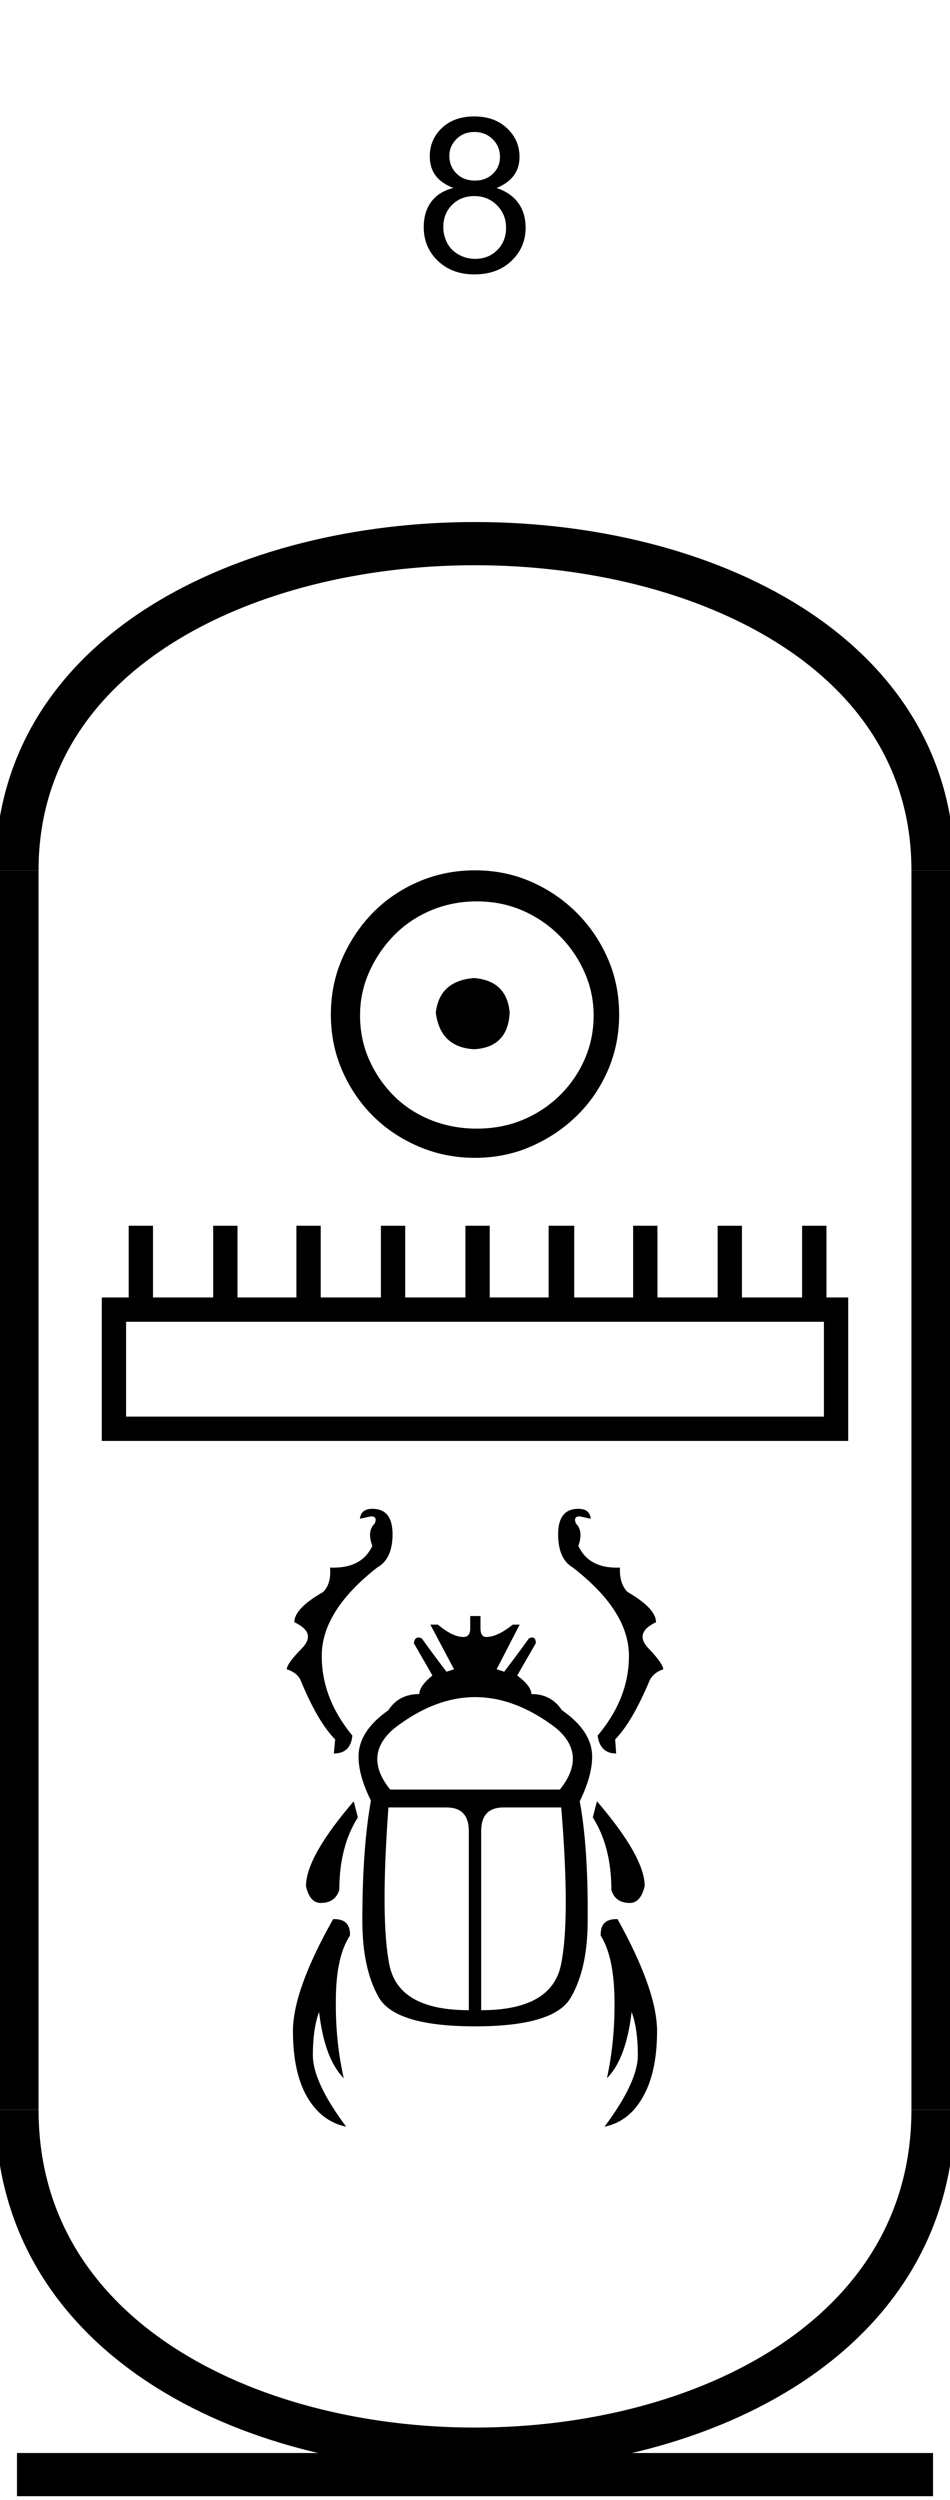 <?xml version='1.0' encoding='UTF-8' standalone='yes'?><svg xmlns='http://www.w3.org/2000/svg' xmlns:xlink='http://www.w3.org/1999/xlink' width='22.0' height='57.871' ><path d='M 10.5 4.352 Q 10.219 4.242 10.086 4.062 Q 9.953 3.883 9.953 3.617 Q 9.953 3.227 10.235 2.961 Q 10.516 2.695 10.985 2.695 Q 11.453 2.695 11.742 2.969 Q 12.031 3.242 12.031 3.633 Q 12.031 3.883 11.899 4.062 Q 11.766 4.242 11.5 4.352 Q 11.828 4.461 12 4.695 Q 12.172 4.93 12.172 5.273 Q 12.172 5.727 11.844 6.039 Q 11.516 6.352 10.985 6.352 Q 10.469 6.352 10.141 6.039 Q 9.813 5.727 9.813 5.258 Q 9.813 4.898 9.992 4.664 Q 10.172 4.43 10.5 4.352 ZM 10.406 3.602 Q 10.406 3.852 10.571 4.016 Q 10.735 4.18 11 4.18 Q 11.25 4.18 11.414 4.023 Q 11.578 3.867 11.578 3.633 Q 11.578 3.383 11.406 3.219 Q 11.235 3.055 10.985 3.055 Q 10.735 3.055 10.571 3.219 Q 10.406 3.383 10.406 3.602 ZM 10.266 5.258 Q 10.266 5.445 10.352 5.617 Q 10.438 5.789 10.617 5.891 Q 10.797 5.992 11 5.992 Q 11.313 5.992 11.516 5.789 Q 11.719 5.586 11.719 5.273 Q 11.719 4.961 11.508 4.75 Q 11.297 4.539 10.985 4.539 Q 10.672 4.539 10.469 4.742 Q 10.266 4.945 10.266 5.258 Z' style='fill:#000000;stroke:none' /><path d='M 10.979 22.639 C 10.444 22.681 10.148 22.949 10.092 23.442 C 10.162 23.977 10.458 24.259 10.979 24.287 C 11.5 24.259 11.775 23.977 11.803 23.442 C 11.761 22.949 11.486 22.681 10.979 22.639 ZM 11.042 20.865 C 11.423 20.865 11.775 20.935 12.099 21.076 C 12.423 21.217 12.708 21.41 12.954 21.657 C 13.201 21.903 13.394 22.185 13.535 22.502 C 13.676 22.819 13.747 23.153 13.747 23.505 C 13.747 23.872 13.676 24.213 13.535 24.53 C 13.394 24.847 13.201 25.125 12.954 25.365 C 12.708 25.604 12.423 25.791 12.099 25.925 C 11.775 26.058 11.423 26.125 11.042 26.125 C 10.662 26.125 10.306 26.058 9.975 25.925 C 9.644 25.791 9.359 25.604 9.12 25.365 C 8.88 25.125 8.69 24.847 8.549 24.53 C 8.408 24.213 8.338 23.872 8.338 23.505 C 8.338 23.153 8.408 22.819 8.549 22.502 C 8.69 22.185 8.88 21.903 9.12 21.657 C 9.359 21.41 9.644 21.217 9.975 21.076 C 10.306 20.935 10.662 20.865 11.042 20.865 ZM 11 20.146 C 10.535 20.146 10.099 20.234 9.69 20.41 C 9.282 20.586 8.93 20.826 8.634 21.129 C 8.338 21.431 8.102 21.784 7.926 22.185 C 7.75 22.586 7.662 23.02 7.662 23.484 C 7.662 23.949 7.75 24.382 7.926 24.784 C 8.102 25.185 8.338 25.534 8.634 25.829 C 8.93 26.125 9.282 26.361 9.69 26.537 C 10.099 26.713 10.535 26.801 11 26.801 C 11.465 26.801 11.898 26.713 12.299 26.537 C 12.701 26.361 13.053 26.125 13.356 25.829 C 13.659 25.534 13.898 25.185 14.074 24.784 C 14.25 24.382 14.338 23.949 14.338 23.484 C 14.338 23.02 14.25 22.586 14.074 22.185 C 13.898 21.784 13.659 21.431 13.356 21.129 C 13.053 20.826 12.701 20.586 12.299 20.41 C 11.898 20.234 11.465 20.146 11 20.146 Z' style='fill:#000000;stroke:none' /><path d='M 19.08 30.596 L 19.08 32.791 L 2.92 32.791 L 2.92 30.596 ZM 2.98 28.373 L 2.98 30.033 L 2.357 30.033 L 2.357 33.354 L 19.643 33.354 L 19.643 30.033 L 19.139 30.033 L 19.139 28.373 L 18.575 28.373 L 18.575 30.033 L 17.182 30.033 L 17.182 28.373 L 16.619 28.373 L 16.619 30.033 L 15.225 30.033 L 15.225 28.373 L 14.662 28.373 L 14.662 30.033 L 13.298 30.033 L 13.298 28.373 L 12.705 28.373 L 12.705 30.033 L 11.341 30.033 L 11.341 28.373 L 10.778 28.373 L 10.778 30.033 L 9.384 30.033 L 9.384 28.373 L 8.821 28.373 L 8.821 30.033 L 7.427 30.033 L 7.427 28.373 L 6.864 28.373 L 6.864 30.033 L 5.5 30.033 L 5.5 28.373 L 4.937 28.373 L 4.937 30.033 L 3.543 30.033 L 3.543 28.373 Z' style='fill:#000000;stroke:none' /><path d='M 8.622 34.925 Q 8.359 34.925 8.335 35.156 L 8.59 35.1 Q 8.749 35.1 8.677 35.267 Q 8.494 35.442 8.622 35.784 Q 8.389 36.287 7.724 36.287 Q 7.684 36.287 7.643 36.286 L 7.643 36.286 Q 7.675 36.659 7.484 36.85 Q 6.816 37.232 6.816 37.55 Q 7.341 37.797 6.991 38.155 Q 6.641 38.513 6.641 38.64 Q 6.872 38.712 6.959 38.887 Q 7.357 39.857 7.762 40.263 L 7.731 40.589 Q 8.12 40.589 8.16 40.175 Q 7.428 39.284 7.452 38.274 Q 7.484 37.264 8.733 36.286 Q 9.091 36.087 9.091 35.514 Q 9.091 34.925 8.622 34.925 ZM 13.394 34.925 Q 12.925 34.925 12.925 35.514 Q 12.925 36.087 13.267 36.286 Q 14.532 37.264 14.564 38.274 Q 14.588 39.284 13.84 40.175 Q 13.896 40.589 14.269 40.589 L 14.246 40.263 Q 14.643 39.857 15.049 38.887 Q 15.144 38.712 15.359 38.64 Q 15.359 38.513 15.017 38.155 Q 14.675 37.797 15.192 37.55 Q 15.192 37.232 14.532 36.85 Q 14.341 36.659 14.357 36.286 L 14.357 36.286 Q 14.317 36.287 14.278 36.287 Q 13.627 36.287 13.394 35.784 Q 13.514 35.442 13.339 35.267 Q 13.267 35.1 13.426 35.1 L 13.681 35.156 Q 13.657 34.925 13.394 34.925 ZM 11.004 39.284 Q 11.939 39.284 12.877 40 Q 13.609 40.621 12.965 41.424 L 9.035 41.424 Q 8.391 40.621 9.139 40 Q 10.069 39.284 11.004 39.284 ZM 8.192 41.695 Q 7.086 42.983 7.086 43.66 Q 7.174 44.049 7.428 44.049 Q 7.762 44.049 7.858 43.747 Q 7.858 42.745 8.287 42.069 L 8.192 41.695 ZM 13.824 41.695 L 13.728 42.069 Q 14.158 42.745 14.158 43.747 Q 14.246 44.049 14.588 44.049 Q 14.834 44.049 14.93 43.66 Q 14.93 42.983 13.824 41.695 ZM 10.34 41.838 Q 10.857 41.838 10.857 42.387 L 10.857 46.531 Q 9.234 46.531 9.019 45.489 Q 8.805 44.447 8.995 41.838 ZM 12.997 41.838 Q 13.211 44.447 12.989 45.489 Q 12.766 46.531 11.143 46.531 L 11.143 42.387 Q 11.143 41.838 11.66 41.838 ZM 10.889 37.407 L 10.889 37.694 Q 10.889 37.892 10.73 37.892 Q 10.483 37.892 10.141 37.606 L 9.966 37.606 L 10.515 38.64 L 10.34 38.696 Q 10.053 38.322 9.767 37.924 Q 9.722 37.904 9.688 37.904 Q 9.601 37.904 9.584 38.036 L 10.014 38.783 Q 9.711 39.03 9.711 39.213 Q 9.234 39.213 8.995 39.587 Q 8.303 40.072 8.303 40.661 Q 8.303 41.106 8.59 41.679 Q 8.391 42.785 8.391 44.463 Q 8.391 45.569 8.773 46.237 Q 9.162 46.905 11 46.905 Q 12.838 46.905 13.219 46.237 Q 13.609 45.569 13.609 44.463 Q 13.625 42.785 13.426 41.695 Q 13.713 41.106 13.713 40.661 Q 13.713 40.072 13.013 39.587 Q 12.766 39.213 12.305 39.213 Q 12.305 39.03 11.978 38.783 L 12.408 38.036 Q 12.408 37.904 12.326 37.904 Q 12.294 37.904 12.249 37.924 Q 11.963 38.322 11.676 38.696 L 11.501 38.64 L 12.034 37.606 L 11.875 37.606 Q 11.517 37.892 11.263 37.892 Q 11.127 37.892 11.127 37.694 L 11.127 37.407 ZM 7.745 44.423 Q 7.73 44.423 7.715 44.423 Q 6.784 46.07 6.784 47.016 Q 6.784 47.963 7.11 48.536 Q 7.444 49.109 8.017 49.228 Q 7.245 48.194 7.245 47.573 Q 7.245 46.961 7.389 46.571 Q 7.516 47.661 7.961 48.106 Q 7.762 47.231 7.778 46.261 Q 7.786 45.282 8.104 44.805 Q 8.12 44.423 7.745 44.423 ZM 14.271 44.423 Q 13.896 44.423 13.911 44.805 Q 14.214 45.282 14.23 46.261 Q 14.246 47.231 14.055 48.106 Q 14.5 47.661 14.627 46.571 Q 14.771 46.961 14.771 47.573 Q 14.771 48.194 13.999 49.228 Q 14.572 49.109 14.89 48.536 Q 15.216 47.963 15.216 47.016 Q 15.216 46.07 14.301 44.423 Q 14.286 44.423 14.271 44.423 Z' style='fill:#000000;stroke:none' /><path d='M 21.607 20.146 C 21.607 10.063 0.393 10.063 0.393 20.146 ' style='fill:none;stroke:#000000;stroke-width:1' /><path d='M 21.607 20.146 L 21.607 48.835 ' style='fill:none;stroke:#000000;stroke-width:1' /><path d='M 0.393 20.146 L 0.393 48.835 ' style='fill:none;stroke:#000000;stroke-width:1' /><path d='M 0.393 57.281 L 21.607 57.281 ' style='fill:none;stroke:#000000;stroke-width:1' /><path d='M 21.607 48.835 C 21.607 59.311 0.393 59.311 0.393 48.835 ' style='fill:none;stroke:#000000;stroke-width:1' /></svg>